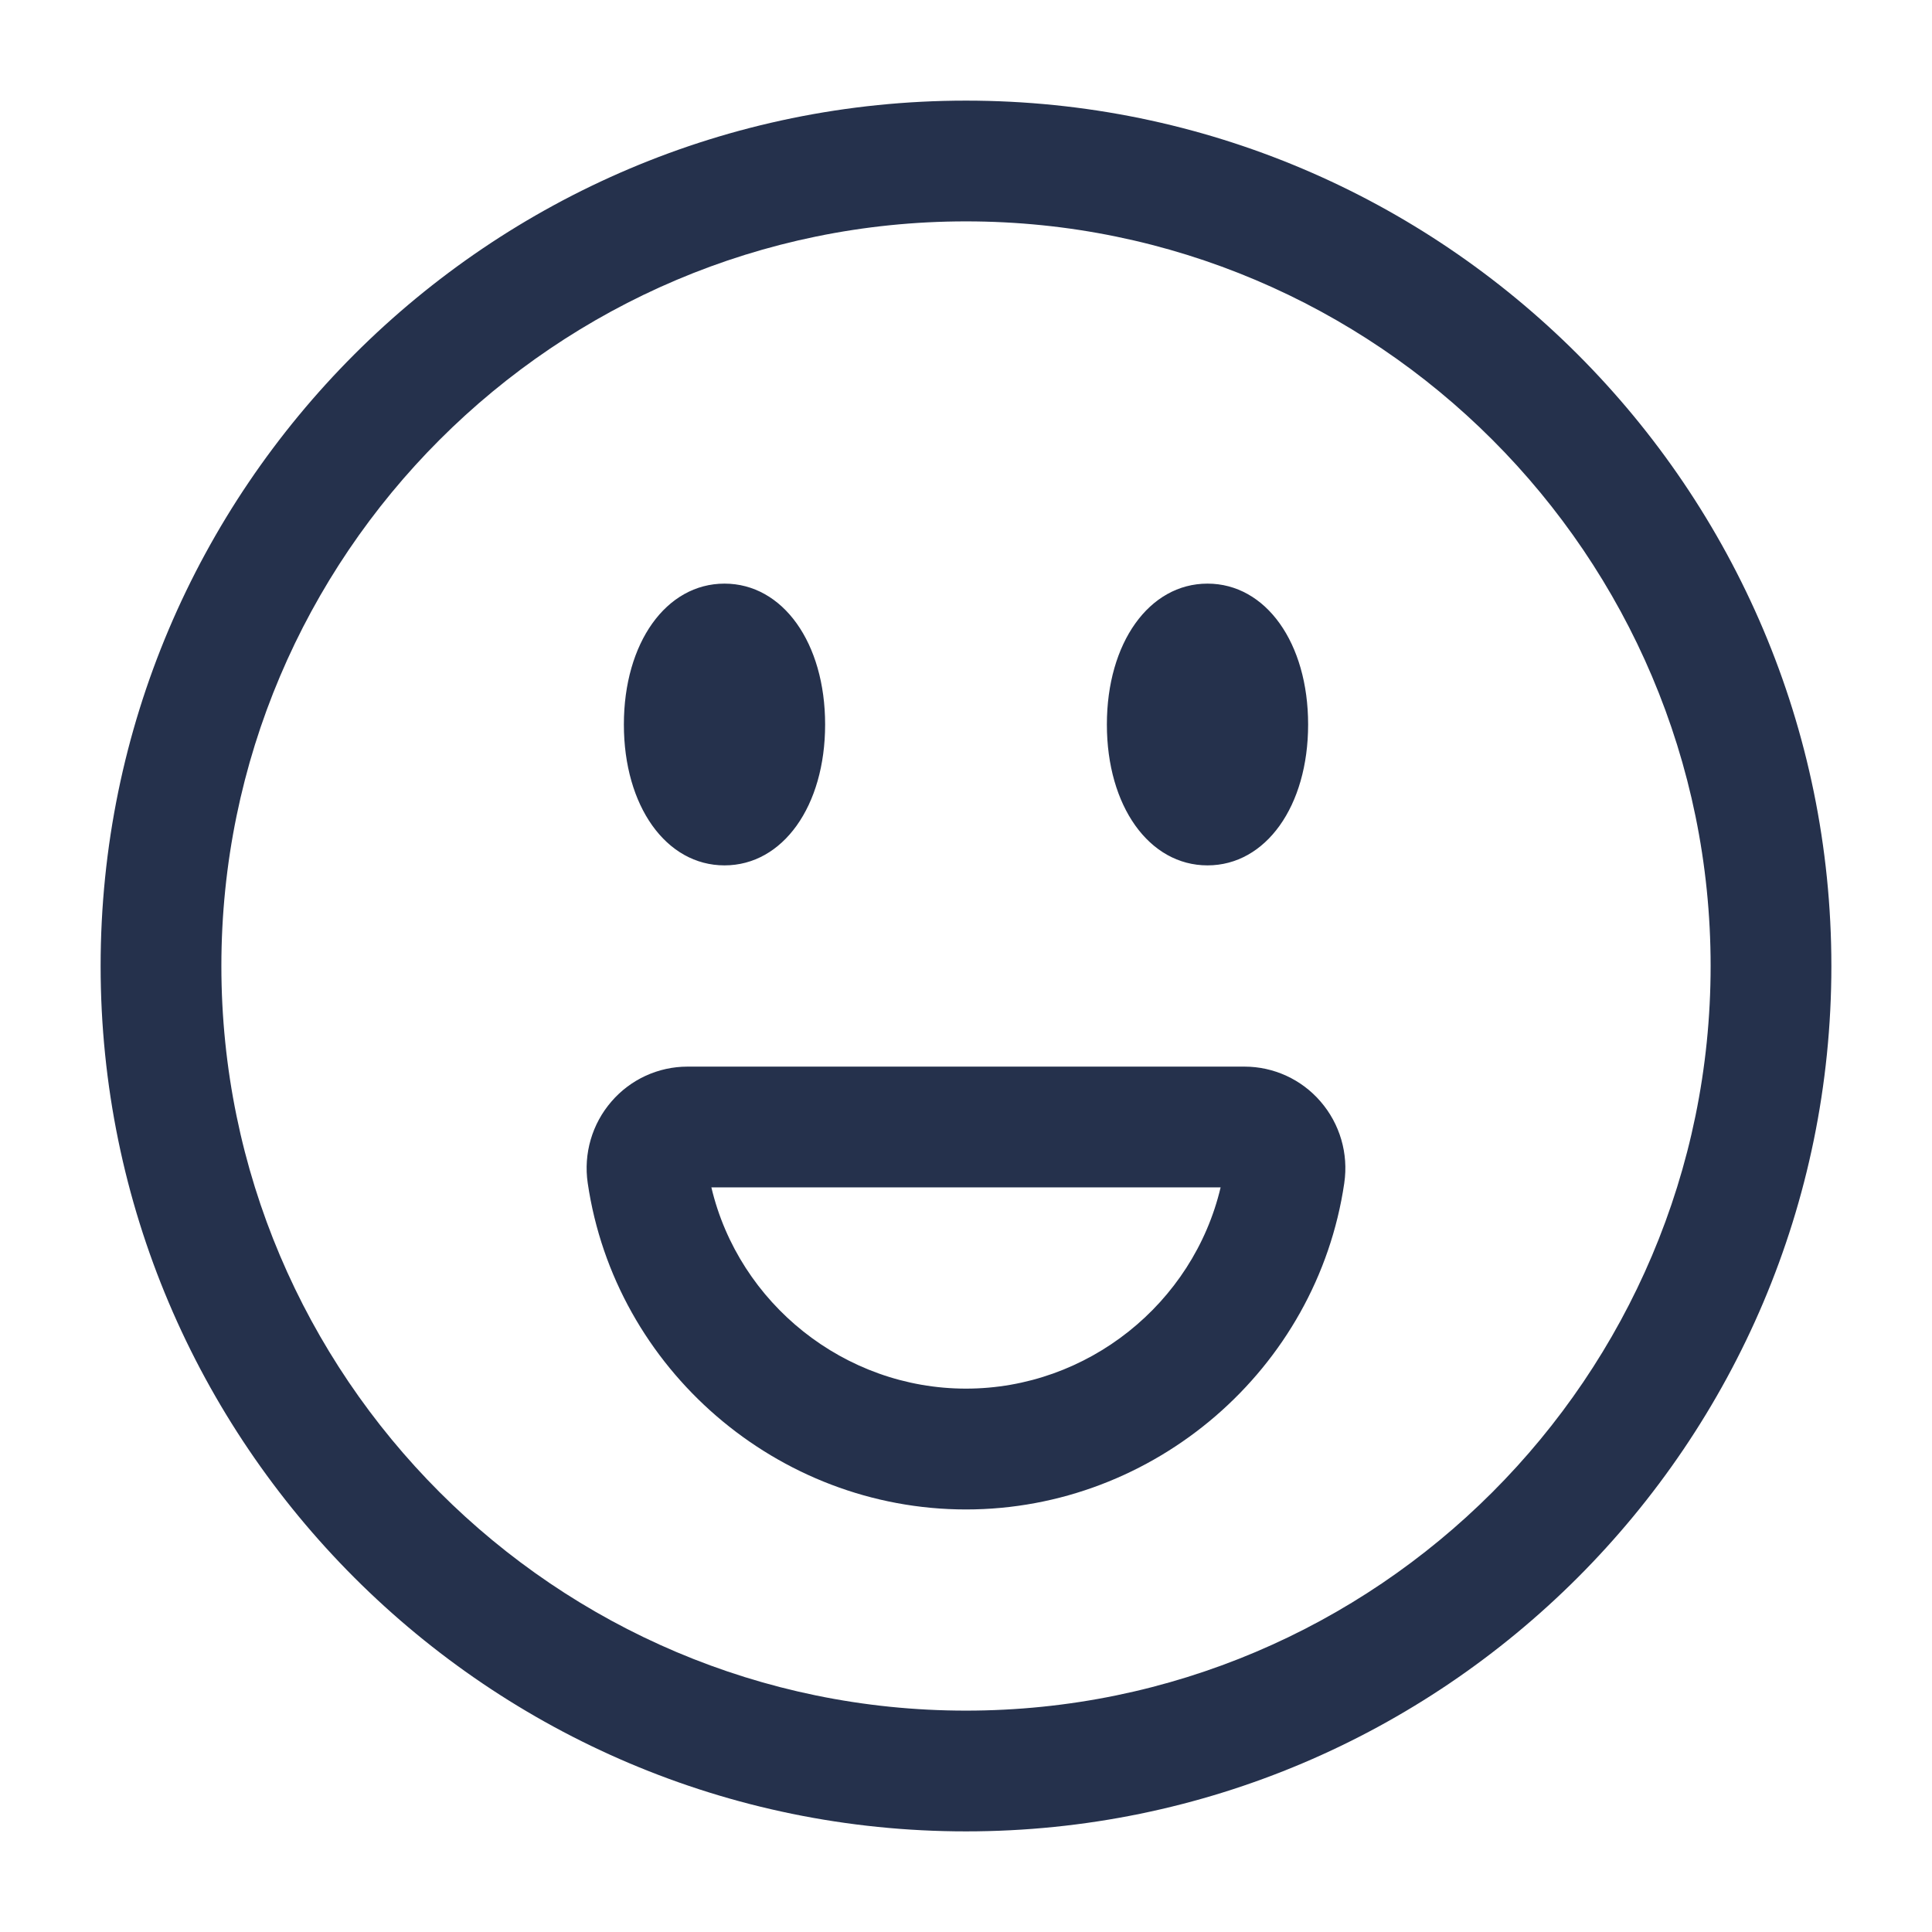 <?xml version="1.0" encoding="UTF-8"?>
<svg id="Layer_466" data-name="Layer 466" xmlns="http://www.w3.org/2000/svg" viewBox="0 0 24 24">
  <defs>
    <style>
      .cls-1 {
        fill: #25314c;
      }
    </style>
  </defs>
  <path id="face-laugh" class="cls-1" d="m15,10.75c-.725,0-1.25-.736-1.25-1.75s.525-1.75,1.25-1.75,1.25.736,1.25,1.75-.525,1.75-1.25,1.75Zm-4.75-1.75c0-1.014-.525-1.75-1.25-1.75s-1.25.736-1.25,1.75.525,1.75,1.25,1.75,1.25-.736,1.25-1.75Zm12.5,3c0-5.928-4.822-10.75-10.75-10.75S1.25,6.072,1.25,12s4.822,10.75,10.75,10.75,10.75-4.822,10.75-10.75Zm-1.5,0c0,5.101-4.149,9.25-9.25,9.25S2.75,17.101,2.75,12,6.899,2.75,12,2.75s9.25,4.149,9.25,9.25Zm-4.551,2.696c.054-.365-.054-.735-.295-1.013-.237-.275-.582-.433-.944-.433h-6.92c-.362,0-.707.158-.944.433-.241.278-.349.648-.295,1.014.339,2.311,2.358,4.054,4.699,4.054s4.36-1.743,4.699-4.054Zm-1.536.054c-.341,1.443-1.654,2.5-3.163,2.5s-2.822-1.057-3.163-2.5h6.326Z"/>
</svg>